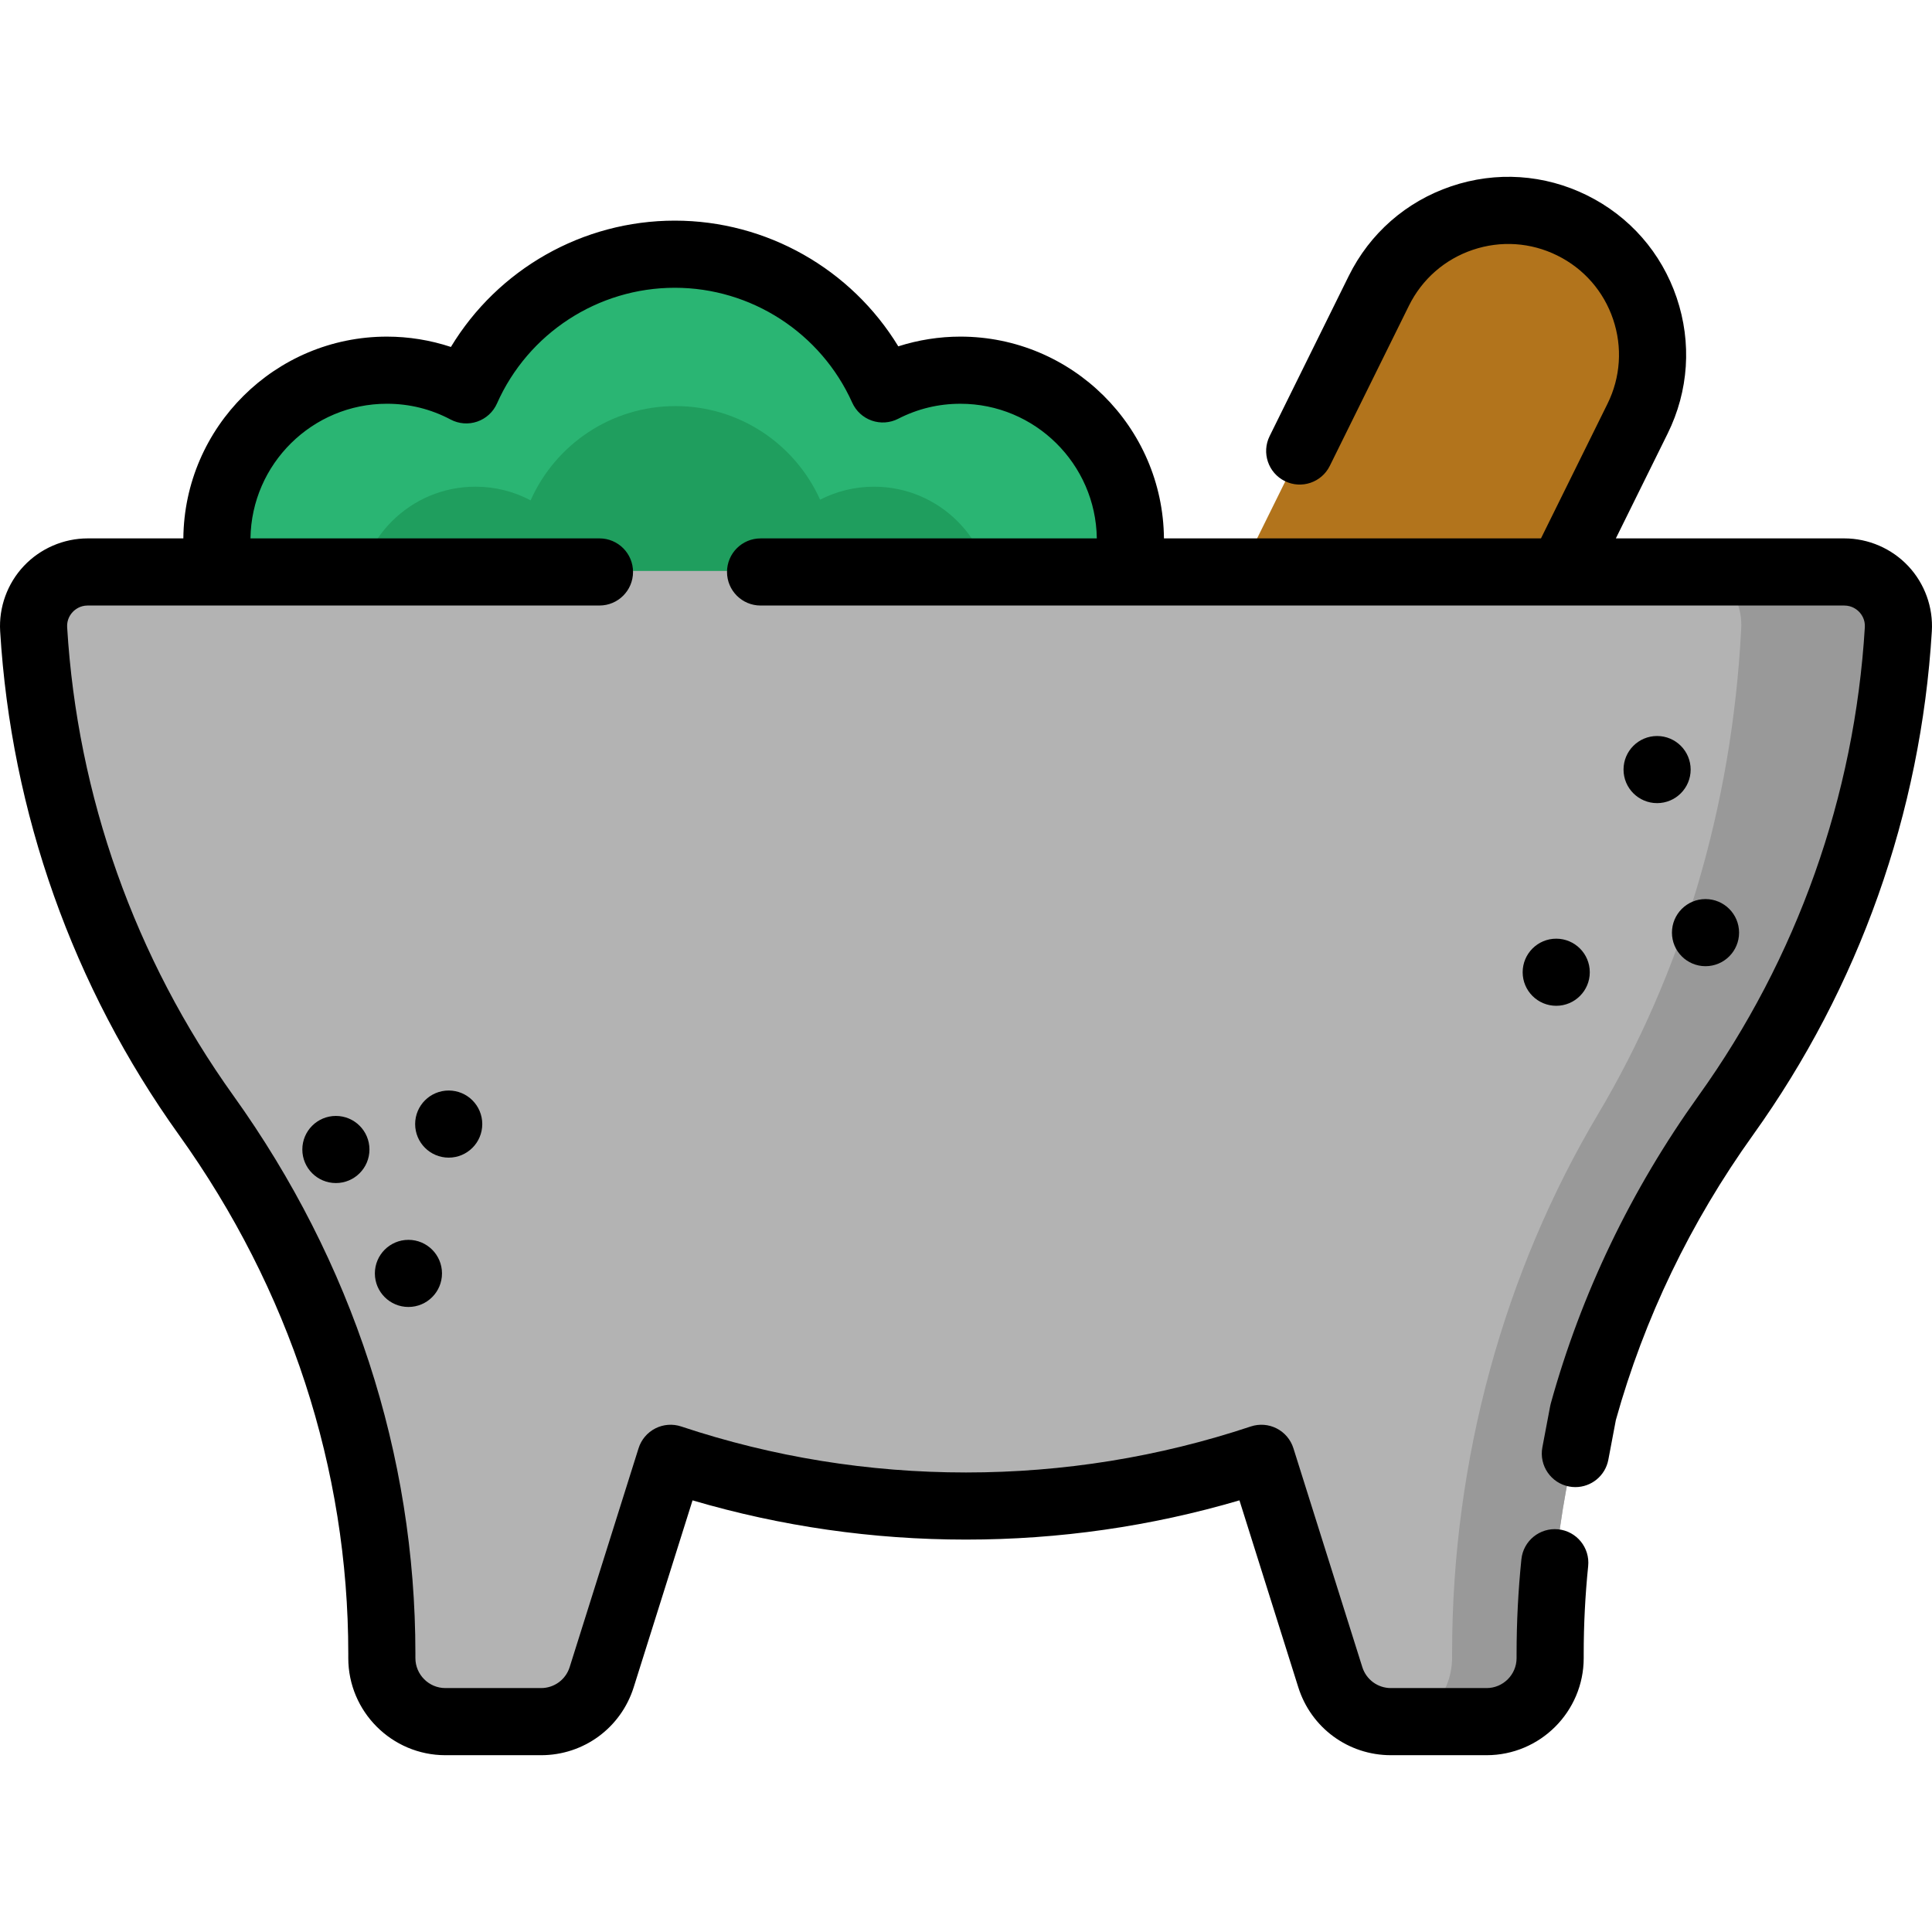 <?xml version="1.0" encoding="iso-8859-1"?>
<!-- Generator: Adobe Illustrator 19.0.0, SVG Export Plug-In . SVG Version: 6.00 Build 0)  -->
<svg version="1.1" id="Layer_1" xmlns="http://www.w3.org/2000/svg" xmlns:xlink="http://www.w3.org/1999/xlink" x="0px" y="0px"
	 viewBox="0 0 511.999 511.999" style="enable-background:new 0 0 511.999 511.999;" xml:space="preserve">
<path style="fill:#2AB573;" d="M299.862,142.903c0-24.889-20.176-45.065-45.065-45.065c-7.405,0-14.385,1.797-20.548,4.962
	c-9.453-21.038-30.577-35.699-55.136-35.699c-24.659,0-45.852,14.777-55.251,35.95c-6.282-3.324-13.439-5.213-21.041-5.213
	c-24.889,0-45.065,20.176-45.065,45.065"/>
<path style="fill:#1F9E5E;" d="M262.932,160.295c0-17.297-14.021-31.318-31.318-31.318c-5.146,0-9.996,1.249-14.28,3.447
	c-6.57-14.62-21.248-24.808-38.316-24.808c-17.137,0-31.864,10.269-38.395,24.983c-4.365-2.31-9.339-3.623-14.622-3.623
	c-17.297,0-31.318,14.021-31.318,31.318h168.249V160.295z"/>
<path style="fill:#B3B3B3;" d="M489.031,151.31H23.54c-8.252,0-14.832,6.946-14.333,15.182c2.898,47.881,19.411,92.085,45.716,128.8
	c29.873,41.695,46.557,91.385,46.557,142.677v1.171c0,9.304,7.542,16.846,16.846,16.846h25.348c7.355,0,13.86-4.772,16.069-11.788
	l18.258-57.997c24.607,8.197,50.925,12.647,78.285,12.647s53.679-4.45,78.285-12.647l18.258,57.996
	c2.208,7.016,8.714,11.788,16.069,11.788h25.348c9.304,0,16.846-7.542,16.846-16.846v-1.171c0-51.292,16.683-100.982,46.557-142.677
	c26.305-36.714,42.819-80.918,45.716-128.8C503.864,158.255,497.283,151.31,489.031,151.31z"/>
<path style="fill:#999999;" d="M489.031,151.31h-39.495c6.851,0,12.316,6.946,11.902,15.182
	c-2.406,47.881-16.118,92.085-37.959,128.8c-24.805,41.695-38.656,91.385-38.656,142.677v1.171c0,9.304-6.263,16.846-13.988,16.846
	h23.41c9.304,0,16.846-7.542,16.846-16.846v-1.171c0-51.292,16.683-100.982,46.557-142.677
	c26.305-36.714,42.819-80.918,45.717-128.8C503.864,158.255,497.283,151.31,489.031,151.31z"/>
<path style="fill:#B2741C;" d="M414.185,151.312l20.072-40.619c9.356-18.934,1.592-41.869-17.343-51.225l0,0
	c-18.936-9.356-41.87-1.59-51.225,17.345l-36.806,74.498"/>
<path d="M505.691,150.001c-4.38-4.654-10.556-7.322-16.944-7.322h-60.53l13.728-27.783c5.577-11.288,6.426-24.072,2.39-35.997
	c-4.037-11.926-12.477-21.565-23.766-27.142c-11.289-5.577-24.072-6.425-35.997-2.387s-21.565,12.478-27.142,23.767l-20.969,42.443
	c-2.175,4.404-0.37,9.738,4.034,11.914c4.407,2.179,9.74,0.37,11.915-4.034l20.968-42.443c3.474-7.029,9.474-12.284,16.899-14.798
	c7.425-2.513,15.384-1.986,22.411,1.487c7.028,3.472,12.281,9.473,14.797,16.898c2.513,7.425,1.985,15.384-1.487,22.411
	l-17.622,35.663h-99.918c-0.264-29.528-24.358-53.472-53.946-53.472c-5.577,0-11.149,0.88-16.455,2.576
	c-12.471-20.478-34.886-33.312-59.231-33.312c-24.441,0-46.884,12.892-59.33,33.474c-5.453-1.803-11.196-2.737-16.96-2.737
	c-29.59,0-53.683,23.942-53.947,53.472H23.254c-6.389,0-12.565,2.668-16.944,7.322c-4.368,4.639-6.652,10.942-6.268,17.293
	c2.913,48.116,19.291,94.259,47.364,133.443c29.369,40.99,44.892,88.536,44.892,137.497v1.171c0,14.193,11.547,25.74,25.74,25.74
	h25.348c11.295,0,21.162-7.239,24.553-18.012l15.591-49.524c23.459,6.902,47.795,10.397,72.468,10.397s49.009-3.495,72.469-10.397
	l15.59,49.523c3.392,10.773,13.259,18.012,24.553,18.012h25.348c14.193,0,25.74-11.547,25.74-25.74v-1.171
	c0-7.704,0.398-15.508,1.182-23.199c0.499-4.887-3.059-9.253-7.944-9.752c-4.885-0.493-9.254,3.06-9.752,7.946
	c-0.847,8.288-1.275,16.701-1.275,25.005v1.171c0,4.384-3.567,7.952-7.952,7.952h-25.348c-3.489,0-6.538-2.235-7.585-5.564
	l-18.258-57.996c-0.716-2.273-2.316-4.166-4.439-5.25c-2.123-1.085-4.595-1.27-6.856-0.517c-24.283,8.089-49.676,12.19-75.474,12.19
	s-51.193-4.101-75.474-12.191c-2.263-0.753-4.732-0.568-6.856,0.517c-2.124,1.085-3.724,2.977-4.439,5.251l-18.258,57.997
	c-1.047,3.328-4.096,5.563-7.585,5.563h-25.347c-4.384,0-7.952-3.567-7.952-7.952v-1.171c0-52.699-16.675-103.827-48.221-147.857
	c-26.12-36.456-41.359-79.389-44.069-124.157c-0.122-2.02,0.865-3.388,1.463-4.025c0.606-0.644,1.932-1.726,3.992-1.726h135.616
	c4.912,0,8.894-3.982,8.894-8.894c0-4.912-3.982-8.894-8.894-8.894H66.378c0.263-19.719,16.378-35.683,36.159-35.683
	c5.957,0,11.637,1.406,16.88,4.182c2.18,1.153,4.74,1.35,7.069,0.543s4.221-2.544,5.22-4.797
	c8.268-18.628,26.764-30.664,47.12-30.664c20.254,0,38.712,11.952,47.024,30.45c1,2.225,2.869,3.941,5.171,4.748
	c2.301,0.806,4.834,0.633,7.004-0.481c5.143-2.641,10.69-3.979,16.485-3.979c19.781,0,35.894,15.962,36.157,35.683h-89.106
	c-4.912,0-8.894,3.982-8.894,8.894c0,4.912,3.982,8.894,8.894,8.894h287.184c2.059,0,3.385,1.082,3.992,1.726
	c0.599,0.637,1.586,2.005,1.463,4.025c-2.71,44.77-17.949,87.702-44.069,124.157c-17.903,24.986-31.075,52.418-39.151,81.532
	c-0.066,0.238-0.122,0.479-0.168,0.721l-2.067,10.913c-0.914,4.827,2.257,9.48,7.085,10.395c0.56,0.106,1.115,0.157,1.665,0.157
	c4.189,0,7.921-2.973,8.728-7.24l1.998-10.545c7.525-26.965,19.759-52.388,36.37-75.571c28.073-39.182,44.452-85.326,47.364-133.443
	C512.343,160.944,510.058,154.64,505.691,150.001z"/>
<circle cx="439.146" cy="203.943" r="8.894"/>
<circle cx="451.977" cy="247.157" r="8.894"/>
<circle cx="118.912" cy="297.891" r="8.894"/>
<circle cx="89.015" cy="304.627" r="8.894"/>
<circle cx="108.239" cy="337.465" r="8.894"/>
<circle cx="412.415" cy="257.653" r="8.894"/>
<g>
</g>
<g>
</g>
<g>
</g>
<g>
</g>
<g>
</g>
<g>
</g>
<g>
</g>
<g>
</g>
<g>
</g>
<g>
</g>
<g>
</g>
<g>
</g>
<g>
</g>
<g>
</g>
<g>
</g>
</svg>

